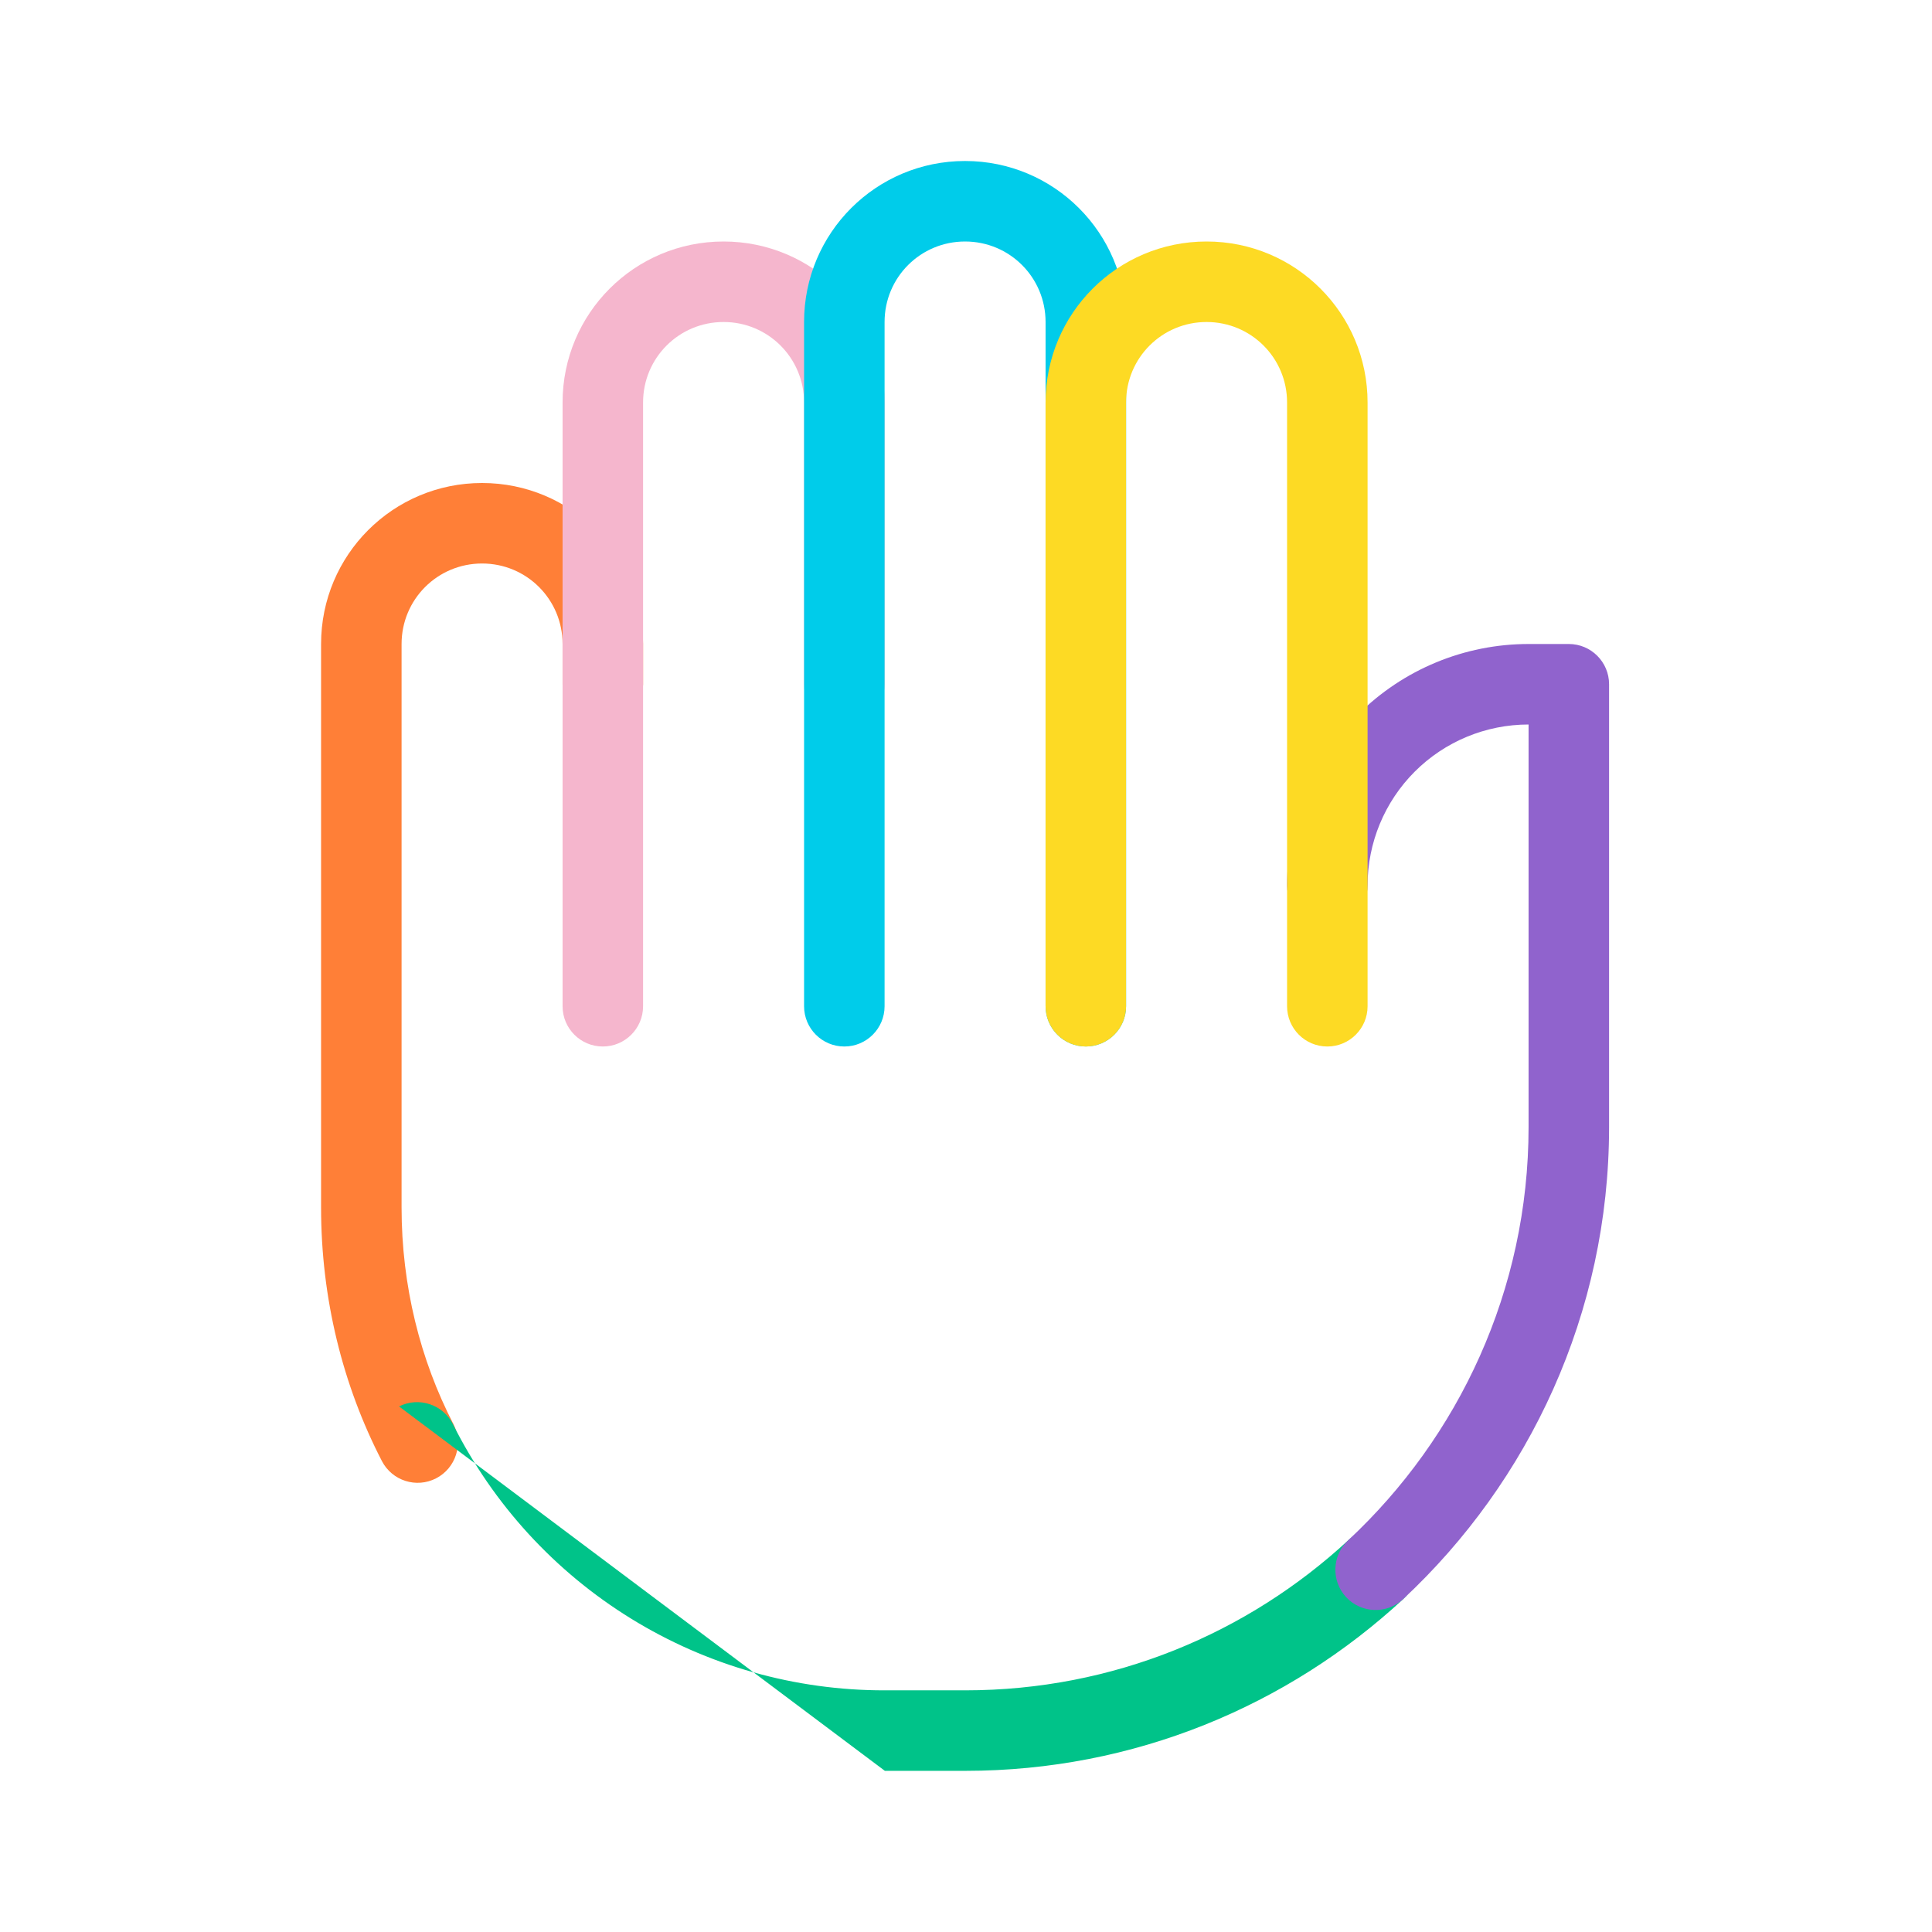 <svg width="48" height="48" viewBox="0 0 48 48" fill="none" xmlns="http://www.w3.org/2000/svg">
<path fill-rule="evenodd" clip-rule="evenodd" d="M11.977 14C10.869 14 9.977 14.892 9.977 16V30C9.977 31.941 10.439 33.784 11.265 35.381C11.518 35.871 11.326 36.474 10.836 36.728C10.345 36.982 9.742 36.79 9.488 36.299C8.514 34.416 7.977 32.259 7.977 30V16C7.977 13.788 9.764 12 11.977 12C14.189 12 15.977 13.788 15.977 16V17C15.977 17.552 15.529 18 14.977 18C14.424 18 13.977 17.552 13.977 17V16C13.977 14.892 13.084 14 11.977 14Z" fill="#FF7F37"/>
<path fill-rule="evenodd" clip-rule="evenodd" d="M9.914 34.942C10.408 34.695 11.009 34.894 11.256 35.388C12.254 37.377 13.786 39.048 15.68 40.215C17.574 41.383 19.756 41.999 21.981 41.996L21.982 41.996L23.982 41.996C27.66 41.996 31 40.579 33.503 38.262C33.909 37.887 34.541 37.912 34.916 38.317C35.291 38.722 35.267 39.355 34.862 39.73C32.005 42.374 28.185 43.996 23.982 43.996L21.984 43.996" fill="#00C389"/>
<path fill-rule="evenodd" clip-rule="evenodd" d="M37.977 18C36.916 18 35.898 18.421 35.148 19.172C34.398 19.922 33.977 20.939 33.977 22C33.977 22.552 33.529 23 32.977 23C32.424 23 31.977 22.552 31.977 22C31.977 20.409 32.609 18.883 33.734 17.757C34.859 16.632 36.385 16 37.977 16H38.977C39.529 16 39.977 16.448 39.977 17V28C39.977 32.631 37.991 36.812 34.858 39.732C34.454 40.108 33.822 40.086 33.445 39.682C33.069 39.278 33.091 38.645 33.495 38.268C36.242 35.708 37.977 32.049 37.977 28V18Z" fill="#9063CD"/>
<path fill-rule="evenodd" clip-rule="evenodd" d="M17.977 8C16.869 8 15.977 8.892 15.977 10V25C15.977 25.552 15.529 26 14.977 26C14.424 26 13.977 25.552 13.977 25V10C13.977 7.788 15.764 6 17.977 6C20.189 6 21.977 7.788 21.977 10V17C21.977 17.552 21.529 18 20.977 18C20.424 18 19.977 17.552 19.977 17V10C19.977 8.892 19.084 8 17.977 8Z" fill="#F5B6CD"/>
<path fill-rule="evenodd" clip-rule="evenodd" d="M19.977 8C19.977 5.788 21.764 4 23.977 4C26.189 4 27.977 5.788 27.977 8V25C27.977 25.552 27.529 26 26.977 26C26.424 26 25.977 25.552 25.977 25V8C25.977 6.892 25.084 6 23.977 6C22.869 6 21.977 6.892 21.977 8V25C21.977 25.552 21.529 26 20.977 26C20.424 26 19.977 25.552 19.977 25V8Z" fill="#00CCEA"/>
<path fill-rule="evenodd" clip-rule="evenodd" d="M29.977 8C28.869 8 27.977 8.892 27.977 10V25C27.977 25.552 27.529 26 26.977 26C26.424 26 25.977 25.552 25.977 25V10C25.977 7.788 27.764 6 29.977 6C32.189 6 33.977 7.788 33.977 10V25C33.977 25.552 33.529 26 32.977 26C32.424 26 31.977 25.552 31.977 25V10C31.977 8.892 31.084 8 29.977 8Z" fill="#FDDA24"/>
</svg>
